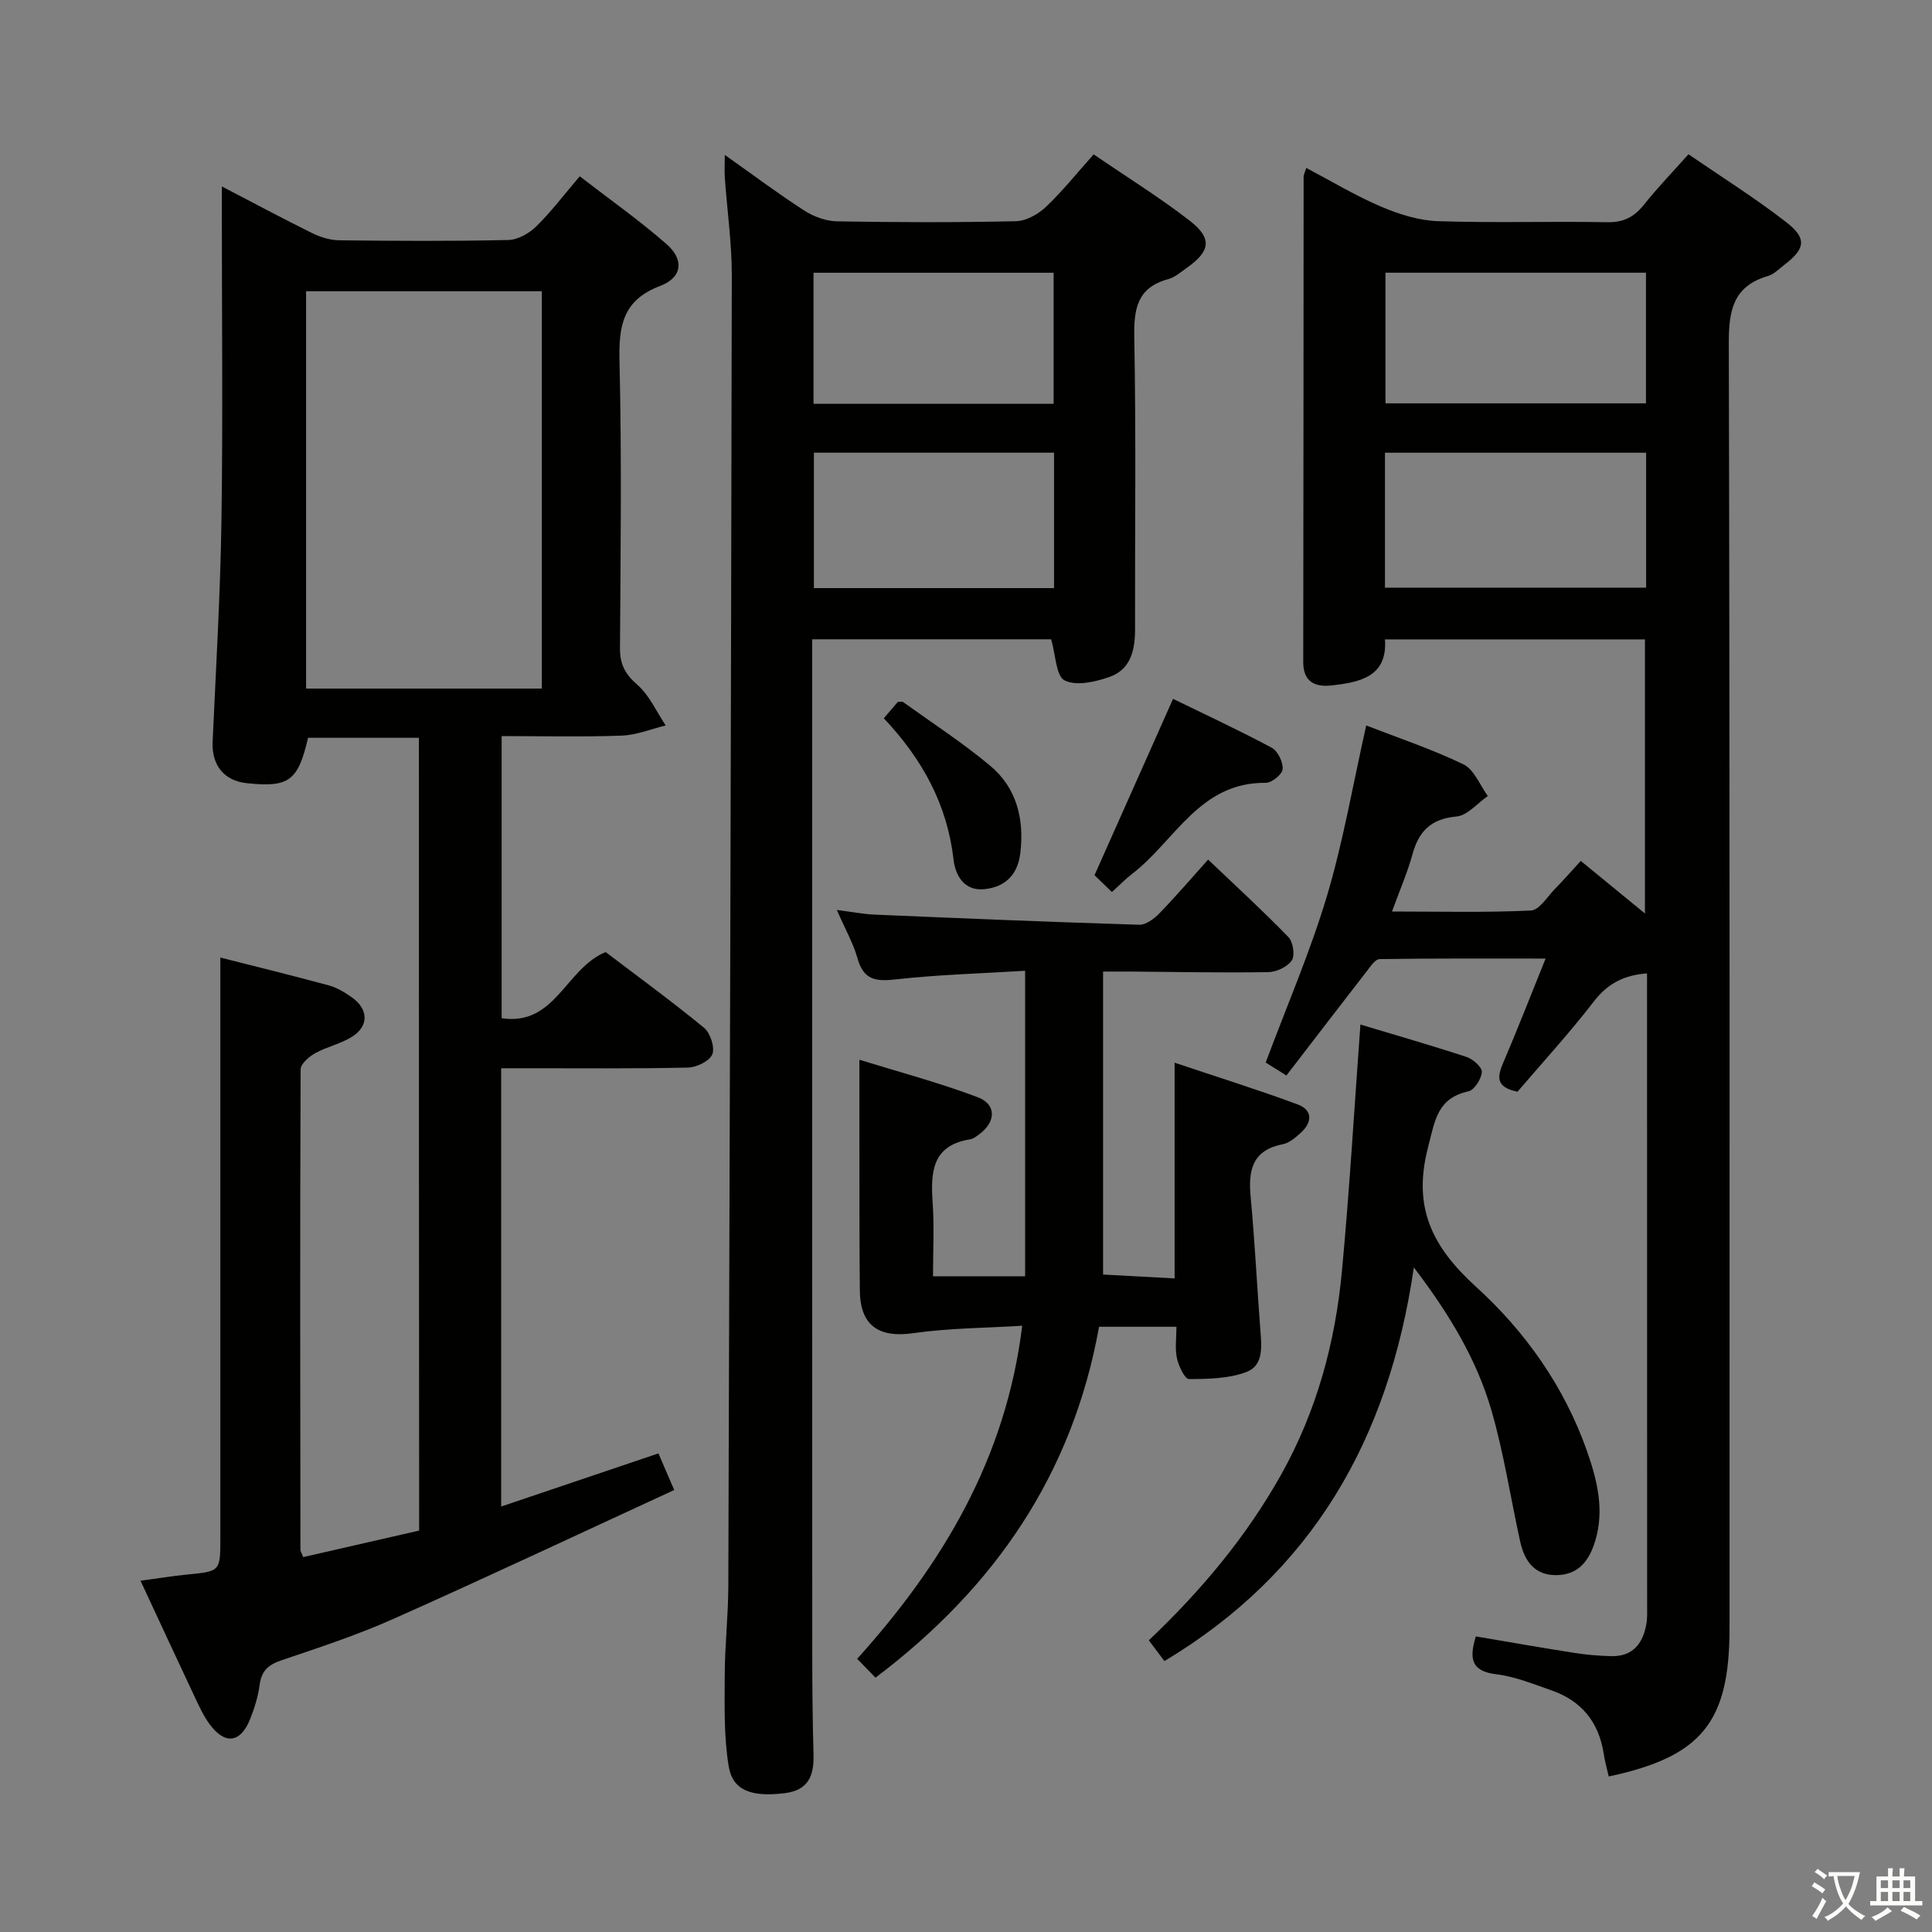 <svg enable-background="new 0 0 400 400" viewBox="0 0 400 400" xmlns="http://www.w3.org/2000/svg"><rect x="0" y="0" width="400" height="400" fill="#808080" stroke="none"/><path d="m377.9 391.2c-.2.3-.4.5-.6.8-.7-.6-1.4-1-2.2-1.5.2-.3.4-.5.5-.8.6.4 1.4.8 2.3 1.5zm-1.8 6.1c-.2-.2-.5-.4-.9-.6.4-.6.8-1.2 1.2-1.9s.7-1.3.9-1.9c.3.3.5.5.8.7-.7 1.3-1.4 2.6-2 3.7zm2.2-9c-.3.3-.5.5-.6.8-.6-.6-1.3-1.1-2-1.5.3-.3.5-.5.6-.7.6.5 1.3.9 2 1.4zm.3.2v-.9h2 4.5c-.3 1.3-.6 2.5-1 3.6s-.9 2.1-1.4 3c.4.5 1 1 1.6 1.4s1.2.8 1.9 1.1c-.3.2-.5.4-.8.8-.4-.3-1-.7-1.6-1.2s-1.2-1.1-1.6-1.6c-.5.6-1.1 1.1-1.7 1.6s-1.4.9-2.1 1.4c-.1-.3-.3-.5-.7-.8.6-.2 1.2-.5 1.9-1s1.4-1.1 2-1.8c-.5-.8-.9-1.6-1.2-2.5s-.6-2-.8-3.2c-.4.1-.7.1-1 .1zm2.5 2.7c.3 1 .7 1.7 1 2.2.3-.5.6-1.1 1-2s.6-1.9.9-3h-3.2-.4c.1.9.3 1.8.7 2.8z" fill="#fbfcfa"/><path d="m396.5 388.5v1.5 3.6h1.5v.9c-.4 0-1 0-1.7 0h-7.9c-.5 0-.9 0-1.2 0v-.9h1.3v-3.5c0-.7 0-1.2 0-1.6h2.4c0-.8 0-1.4 0-1.7h1c0 .3-.1.8-.1 1.7h1.5c0-.8 0-1.4 0-1.7h1c0 .3-.1.9-.1 1.7zm-8.2 9.2c-.2-.3-.5-.5-.8-.8.8-.3 1.4-.6 1.9-.9s1-.7 1.4-1.1c.3.3.6.5.9.8-1.6 1-2.8 1.6-3.4 2zm2.6-6.8v-1.6h-1.5v1.6zm0 2.7v-1.9h-1.5v1.9zm2.4-2.7v-1.6h-1.5v1.6zm0 2.7v-1.9h-1.5v1.9zm.2 2 .7-.8c.4.2.9.5 1.6.8s1.3.7 1.8 1c-.3.3-.5.5-.8.8-.4-.3-1.5-1-3.3-1.8zm2-4.7v-1.6h-1.4v1.6zm0 2.7v-1.9h-1.4v1.9z" fill="#fbfcfa"/><g fill="#010100"><path d="m86.73 152.75c-7.78 0-15.38 0-22.95 0-2.07 8.94-3.95 10.32-12.69 9.4-4.73-.5-7.28-3.76-7.07-8.56.69-15.28 1.6-30.55 1.83-45.84.31-20.99.08-41.99.08-62.99 0-1.78 0-3.57 0-6.16 6.66 3.46 12.61 6.66 18.67 9.65 1.72.85 3.74 1.48 5.64 1.5 11.66.14 23.33.2 34.99-.06 1.97-.04 4.31-1.36 5.78-2.8 3.08-3.01 5.69-6.49 9.02-10.39 6.09 4.71 12.3 9.08 17.98 14.05 3.66 3.21 3.27 6.9-1.31 8.64-7.78 2.95-8.61 8.26-8.44 15.56.47 19.82.23 39.65.1 59.48-.02 3.32 1.07 5.35 3.6 7.55 2.5 2.18 3.95 5.57 5.87 8.42-3.03.73-6.04 1.99-9.1 2.1-8.14.3-16.29.1-24.87.1v58.41c11.13 1.67 13.21-10.27 21.53-13.7 6.46 4.91 13.57 10.1 20.37 15.68 1.31 1.08 2.28 4.06 1.72 5.49-.56 1.4-3.26 2.71-5.05 2.75-10.99.25-21.99.13-32.99.14-1.79 0-3.58 0-5.68 0v90.74c10.95-3.7 21.53-7.27 32.56-11 .94 2.17 1.83 4.25 3.27 7.58-19.39 8.93-38.58 17.97-57.95 26.6-7.57 3.38-15.49 6-23.36 8.65-2.73.92-4.13 2.17-4.52 5.07-.32 2.44-1.08 4.87-2 7.16-1.98 4.93-5.22 5.3-8.39.97-1.27-1.73-2.17-3.74-3.09-5.69-3.74-7.93-7.42-15.9-11.19-23.98 3.53-.47 6.63-.98 9.75-1.29 6.77-.67 6.78-.63 6.78-7.63 0-30.99 0-61.99 0-92.98 0-8.94 0-17.89 0-27.12 6.88 1.75 14.7 3.66 22.47 5.77 1.71.47 3.35 1.47 4.82 2.52 3.38 2.42 3.48 5.88.02 8.08-2.34 1.49-5.23 2.08-7.67 3.43-1.28.71-3.01 2.21-3.02 3.35-.14 33.16-.08 66.32-.04 99.48 0 .31.23.62.58 1.5 7.92-1.81 15.94-3.65 24-5.49-.05-54.92-.05-109.36-.05-164.14zm25.45-10.19c0-27.59 0-54.94 0-82.26-16.51 0-32.6 0-48.81 0v82.26z"/><path d="m314.18 226.03c-4.56-.94-4.2-3.11-2.95-6.01 2.92-6.81 5.6-13.72 8.77-21.56-12.2 0-23.29-.06-34.37.11-.91.01-1.91 1.55-2.67 2.53-5.49 7.07-10.94 14.18-16.62 21.57-2.07-1.3-3.39-2.12-4.29-2.68 4.38-11.75 9.21-22.89 12.67-34.45 3.4-11.4 5.41-23.22 8.14-35.34 6.46 2.51 13.5 4.86 20.13 8.05 2.22 1.07 3.4 4.31 5.05 6.56-2.16 1.48-4.22 4.03-6.5 4.24-5.28.48-7.8 3.05-9.11 7.85-1 3.65-2.53 7.15-4.23 11.82 9.99 0 19.39.24 28.76-.21 1.75-.08 3.41-2.89 5.03-4.53 1.73-1.76 3.36-3.63 5.29-5.74 4.37 3.58 8.58 7.03 13.29 10.89 0-19.12 0-37.77 0-56.75-17.68 0-35.44 0-53.83 0 .56 7.7-5.15 8.87-11.01 9.53-3.28.37-5.91-.59-5.91-4.81.06-33.5.05-66.99.08-100.49 0-.44.25-.88.55-1.84 5.28 2.78 10.24 5.78 15.53 8.03 3.69 1.57 7.79 2.86 11.75 2.99 11.65.39 23.33 0 34.99.22 3.38.06 5.58-1.05 7.62-3.6 2.79-3.5 5.91-6.74 9.24-10.47 6.88 4.72 13.78 9.05 20.18 14.01 4.43 3.43 4.04 5.55-.43 8.96-1.05.81-2.07 1.87-3.28 2.23-7.27 2.12-8.14 7.19-8.12 14.02.22 88.66.15 177.31.15 265.97 0 19.43-5.76 26.57-25.01 30.67-.35-1.56-.8-3.12-1.04-4.71-1-6.52-4.59-10.95-10.79-13.11-3.76-1.31-7.56-2.87-11.45-3.34-5.38-.64-5.56-3.44-4.24-7.84 6.89 1.16 13.72 2.37 20.57 3.44 2.45.38 4.94.58 7.42.65 4.48.12 6.6-2.58 7.32-6.64.23-1.3.16-2.66.16-3.99-.02-42.49-.02-84.98-.02-127.48 0-.99 0-1.98 0-3.25-4.71.36-8.1 2.04-10.97 5.76-5.06 6.57-10.69 12.7-15.85 18.74zm26.63-132.3c-18.05 0-35.91 0-54.07 0v27.94h54.07c0-9.43 0-18.53 0-27.94zm-.03-37.27c-18.23 0-36.09 0-53.93 0v27.05h53.93c0-9.09 0-17.87 0-27.05z"/><path d="m150.06 32.07c5.93 4.19 11.08 8.06 16.48 11.54 1.96 1.26 4.51 2.18 6.81 2.22 12.32.21 24.65.24 36.98-.03 2.12-.05 4.6-1.43 6.2-2.95 3.47-3.29 6.48-7.07 9.9-10.89 6.84 4.68 13.64 8.89 19.92 13.76 4.69 3.64 4.24 6.32-.66 9.75-1.22.86-2.43 1.94-3.82 2.32-6.41 1.74-7.14 6.11-7.03 12.05.38 20.15.12 40.31.16 60.47.01 4.27-.91 8.27-5.21 9.81-2.94 1.05-6.93 1.97-9.36.76-1.81-.9-1.86-5.32-2.8-8.52-16.03 0-32.42 0-49.47 0v5.5c0 68.13-.01 136.26.01 204.39 0 6.99.06 13.99.26 20.98.12 4.38-1.02 7.43-6 8.03-6.78.82-10.73-.48-11.57-5.61-1.01-6.17-.83-12.56-.81-18.85.02-6.14.72-12.28.74-18.42.3-90.43.57-180.87.72-271.3.01-6.79-.97-13.57-1.45-20.36-.08-1.27 0-2.53 0-4.65zm18.45 61.65v28.04h49.72c0-9.43 0-18.63 0-28.04-16.75 0-33.12 0-49.72 0zm-.08-10.12h49.71c0-9.24 0-18.26 0-27.13-16.84 0-33.24 0-49.71 0z"/><path d="m181.26 347.34c-1.22-1.26-2.25-2.32-3.79-3.9 17.69-19.64 30.78-41.41 34.17-68.96-7.55.47-15.14.48-22.57 1.54-7.09 1.01-10.97-1.53-11.05-8.81-.11-10.66-.07-21.32-.09-31.99-.01-4.94 0-9.87 0-15.81 7.98 2.47 16.38 4.7 24.48 7.75 3.97 1.49 3.8 5.18.25 7.74-.54.39-1.12.87-1.73.97-8.01 1.24-8.27 6.85-7.83 13.2.34 4.93.07 9.9.07 15.18h19.07c0-20.96 0-41.69 0-63.26-9.12.56-18.03.8-26.86 1.79-4.11.46-6.58.08-7.82-4.3-.88-3.15-2.55-6.07-4.3-10.08 3.1.39 5.44.86 7.79.96 18.27.78 36.53 1.54 54.81 2.1 1.36.04 3.03-1.19 4.1-2.28 3.35-3.44 6.47-7.09 10.17-11.21 5.74 5.47 11.34 10.6 16.62 16.04.97 1 1.4 3.81.7 4.84-.91 1.34-3.19 2.4-4.9 2.42-9.49.15-18.98-.04-28.48-.12-1.8-.01-3.6 0-5.69 0v62.73c4.87.26 9.72.53 14.81.8 0-14.98 0-29.21 0-44.66 8.73 2.93 17.18 5.57 25.48 8.64 3.15 1.17 3.02 3.72.64 5.88-1.09.99-2.39 2.1-3.75 2.37-6.39 1.25-7.14 5.5-6.62 10.98.85 9.09 1.3 18.22 1.99 27.32.26 3.39.77 7.43-2.81 8.82-3.66 1.41-7.94 1.48-11.96 1.49-.86 0-2.14-2.7-2.49-4.31-.43-2.01-.1-4.19-.1-6.52-5.74 0-10.82 0-16.02 0-5.5 30.57-21.64 54.05-46.29 72.65z"/><path d="m292.72 262.41c-5.18 35.57-21.04 63.16-51.64 81.5-.97-1.29-2.04-2.72-3.23-4.3 10.8-10.25 20.13-21.36 27.37-34.26 7.38-13.17 11.22-27.33 12.61-42.15 1.58-16.86 2.56-33.78 3.83-51.08 7.14 2.15 14.6 4.29 21.97 6.71 1.33.44 3.24 2.13 3.17 3.12-.1 1.44-1.54 3.72-2.78 4-6.48 1.45-6.9 5.99-8.35 11.55-3.24 12.41.78 20.6 9.92 28.91 10.2 9.27 18.3 20.69 22.98 34.02 2.1 5.99 3.64 12.14 1.72 18.54-1.18 3.93-3.29 6.99-7.82 7.14-4.7.15-6.84-2.86-7.74-6.98-1.99-9.04-3.38-18.25-5.94-27.12-3.03-10.41-8.53-19.7-16.07-29.6z"/><path d="m230.2 184.68c-1.56-1.51-2.73-2.65-3.59-3.48 5.5-12.35 10.74-24.11 16.26-36.51 6.66 3.25 13.64 6.49 20.41 10.11 1.27.68 2.38 2.97 2.28 4.44-.07 1.07-2.27 2.86-3.5 2.84-13.7-.18-18.82 12.07-27.67 18.85-1.31 1-2.46 2.2-4.19 3.75z"/><path d="m182.98 148.71c1.26-1.47 2.12-2.47 2.91-3.39.47 0 .87-.13 1.07.02 6.05 4.35 12.34 8.43 18.04 13.19 5.49 4.59 7.08 11.02 6.25 18.06-.52 4.39-2.97 6.98-7.3 7.49-4.42.52-6.17-2.97-6.53-6.12-1.31-11.41-6.46-20.79-14.44-29.25z"/></g></svg>